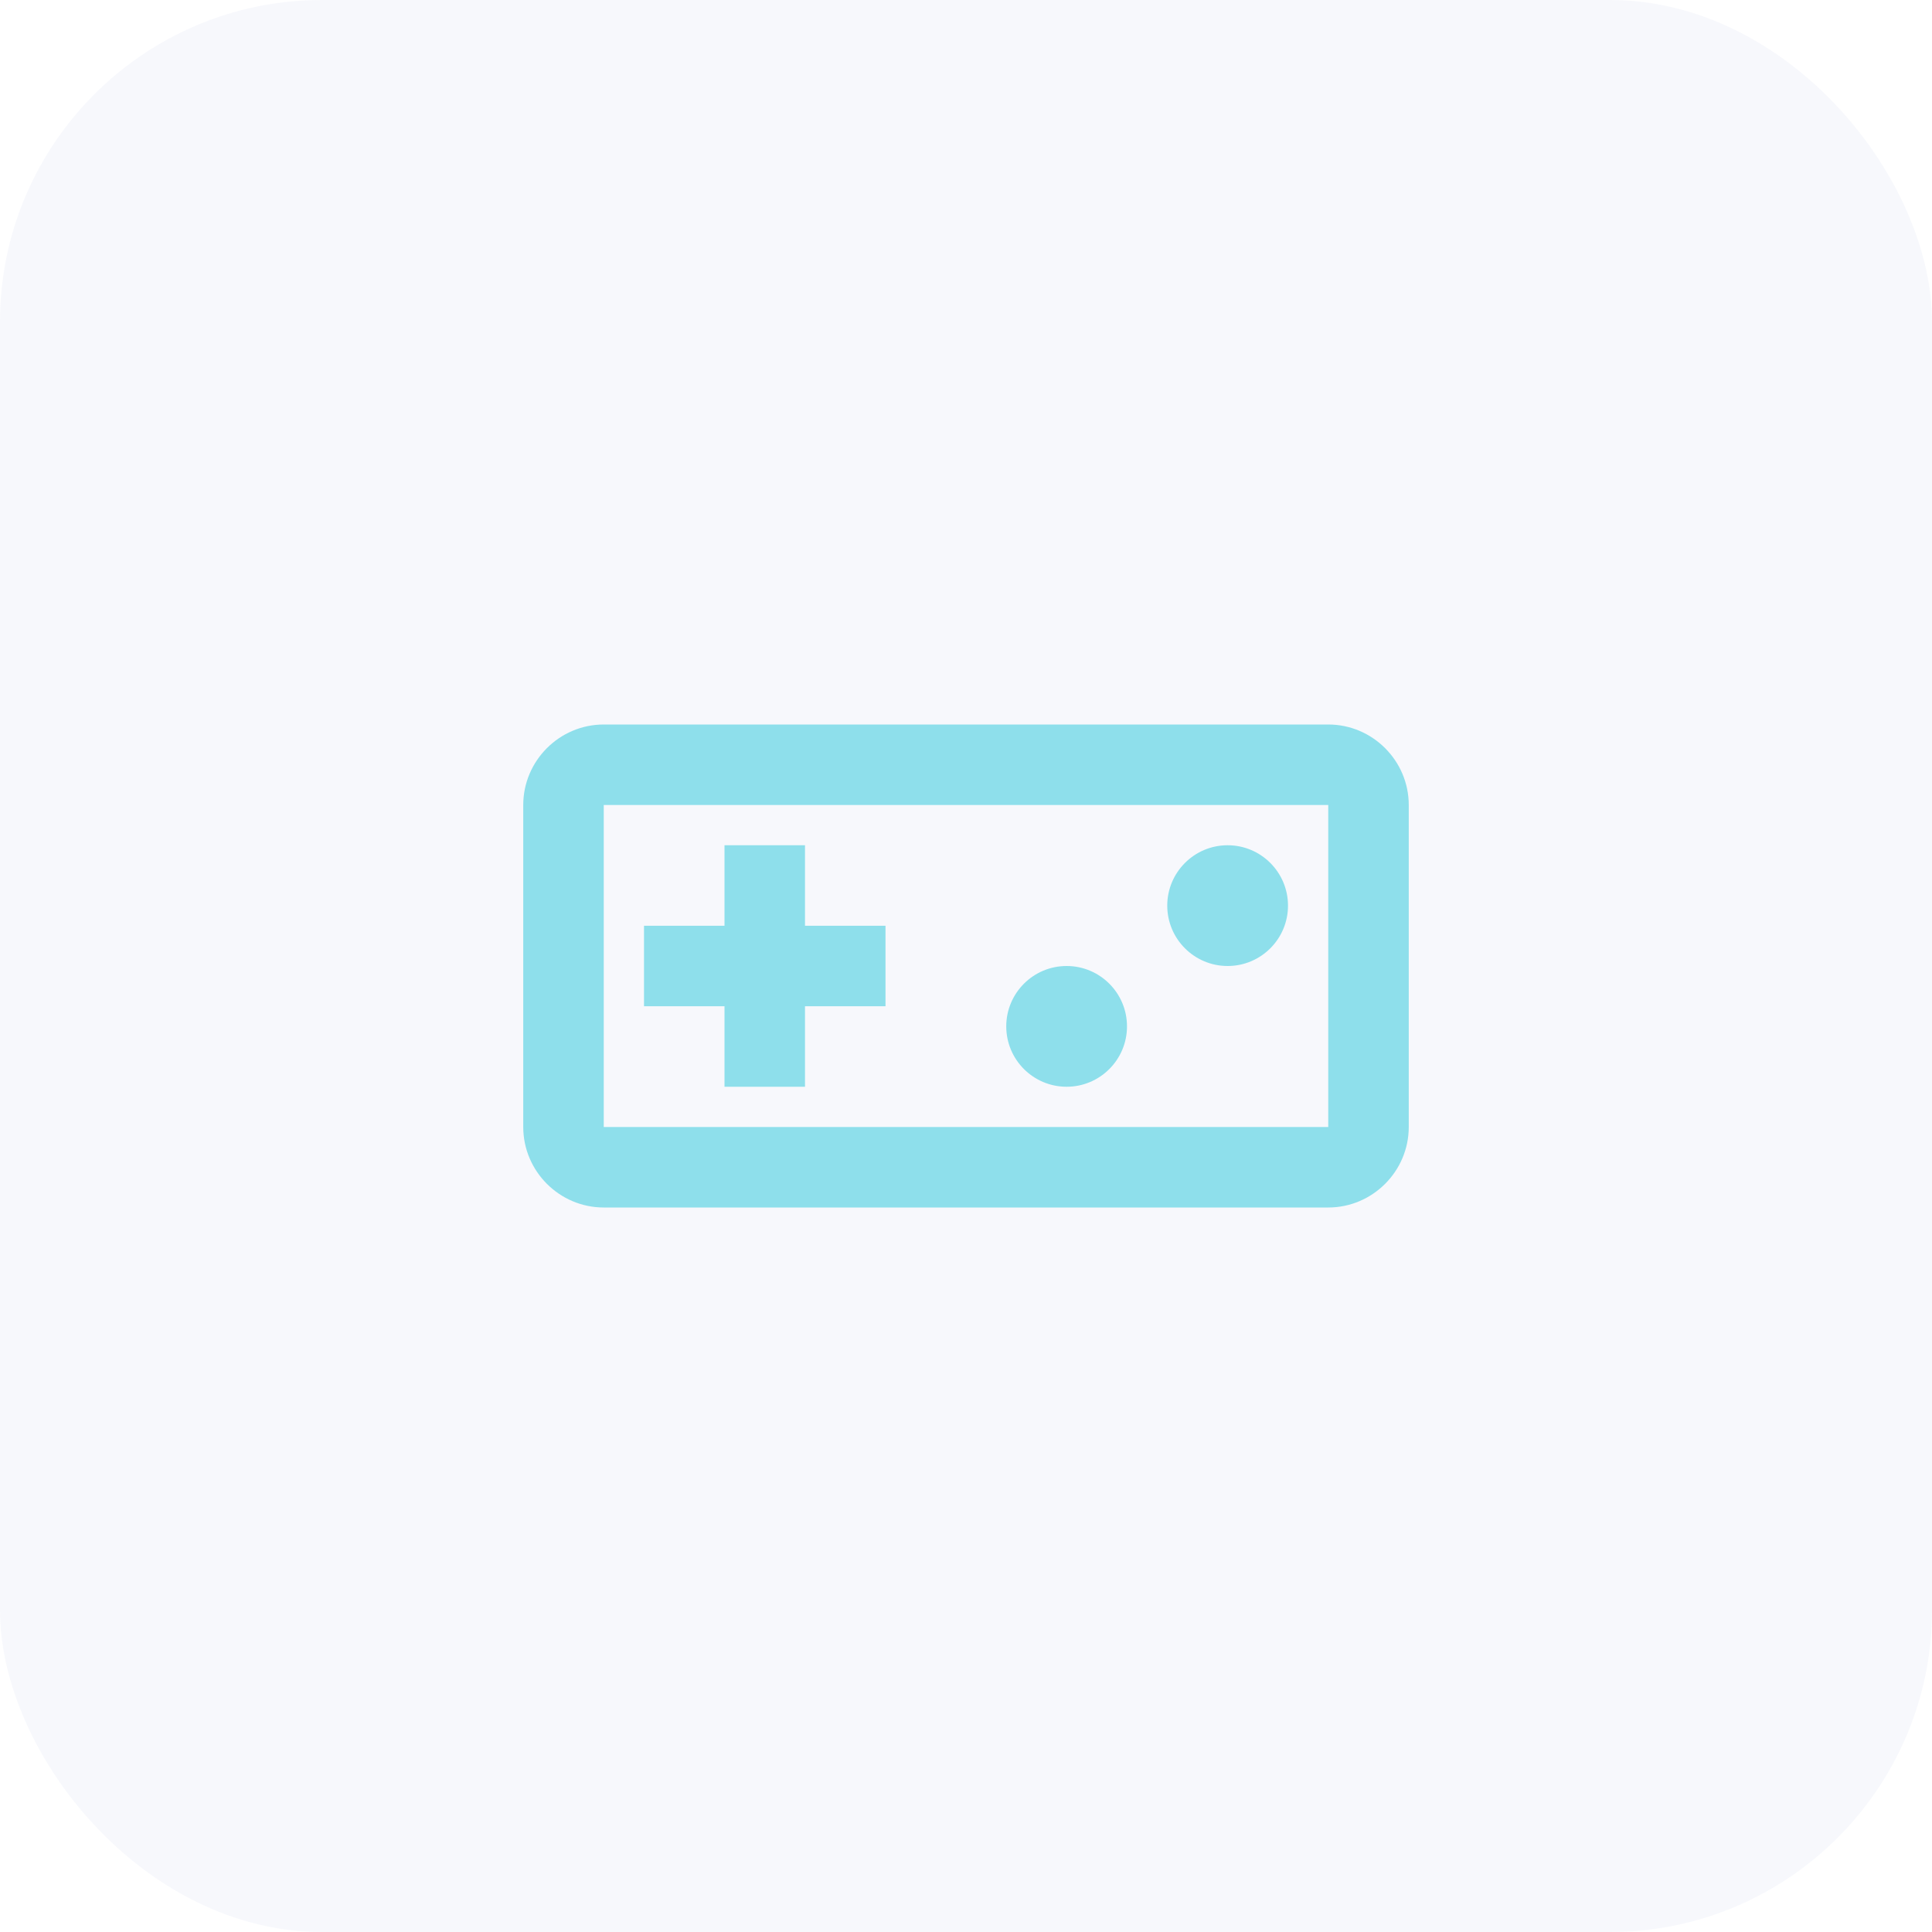 <svg width="48" height="48" viewBox="0 0 48 48" fill="none" xmlns="http://www.w3.org/2000/svg">
<rect opacity="0.05" width="48" height="48" rx="8" fill="#5364BE"/>
<path fill-rule="evenodd" clip-rule="evenodd" d="M33 18C34.1 18 35 18.9 35 20V28C35 29.1 34.1 30 33 30H15C13.9 30 13 29.1 13 28V20C13 18.9 13.9 18 15 18H33ZM33 28V20H15V28H33ZM18 27V25H16V23H18V21H20V23H22V25H20V27H18ZM26.5 27C25.672 27 25 26.328 25 25.5C25 24.672 25.672 24 26.5 24C27.328 24 28 24.672 28 25.5C28 26.328 27.328 27 26.5 27ZM30.5 24C29.672 24 29 23.328 29 22.5C29 21.672 29.672 21 30.5 21C31.328 21 32 21.672 32 22.5C32 23.328 31.328 24 30.5 24Z" fill="#8EDFEB"/>
</svg>
